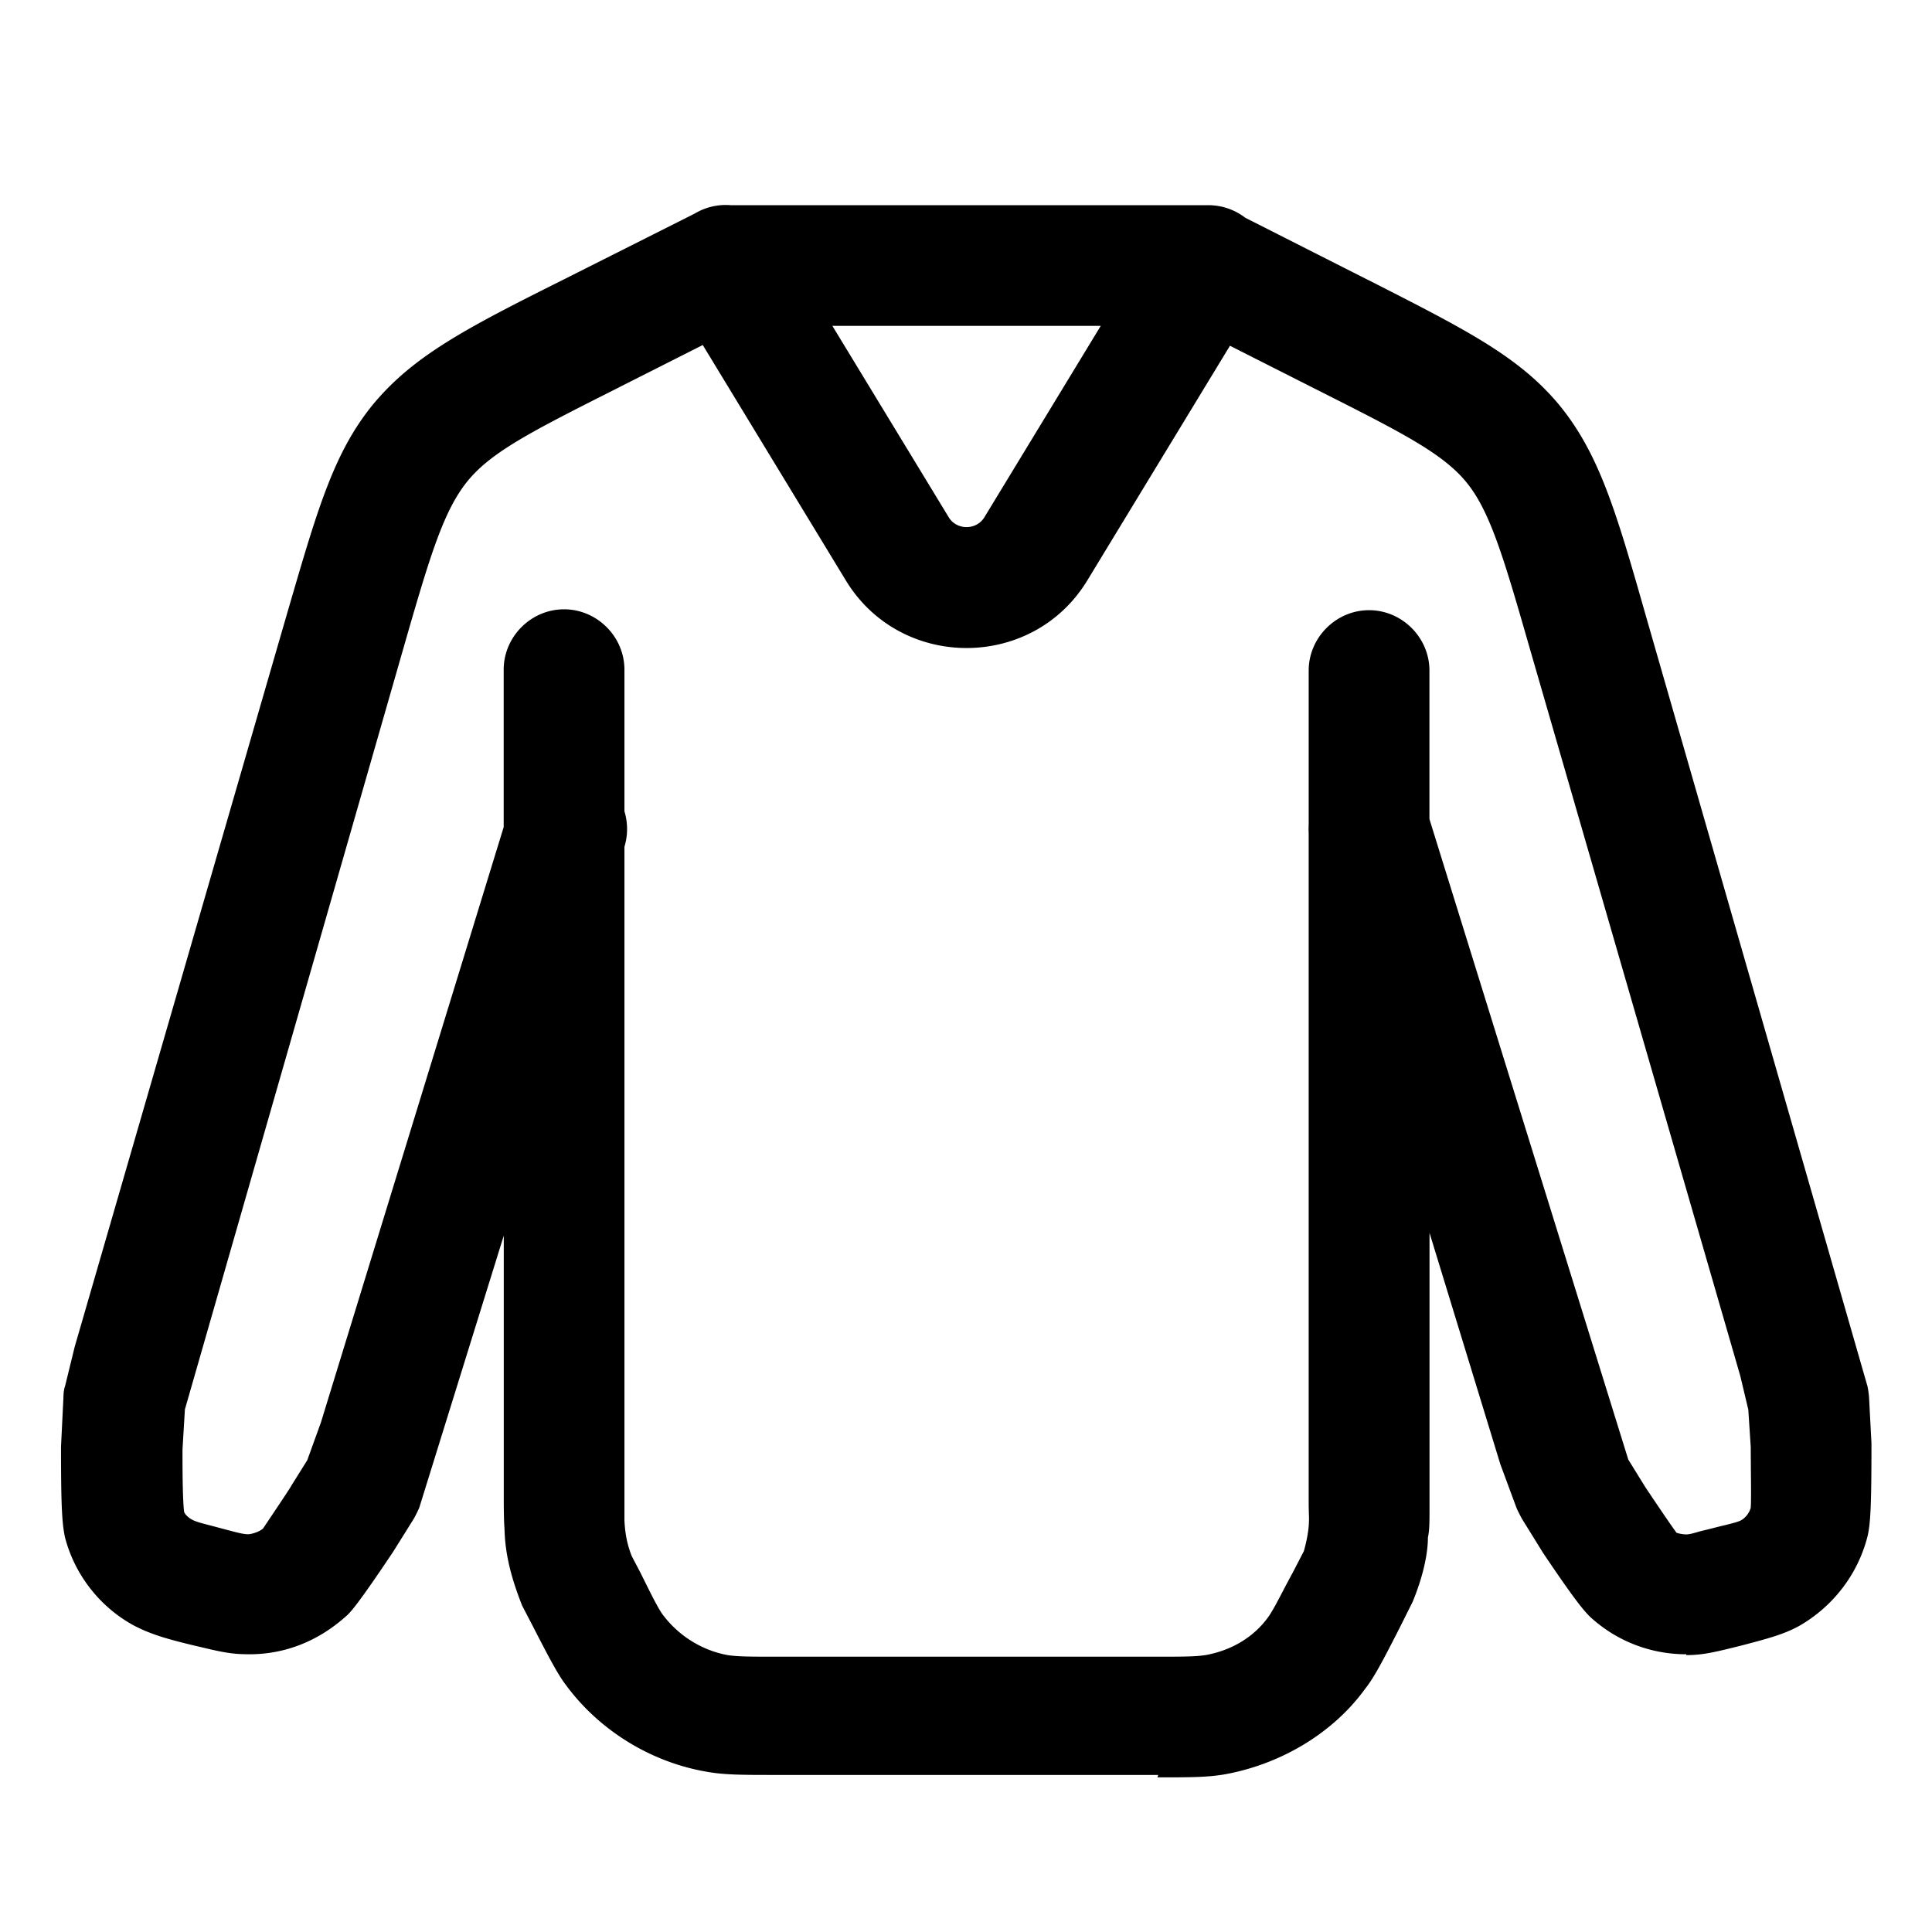 <svg xmlns="http://www.w3.org/2000/svg" width="3em" height="3em" viewBox="0 0 24 24"><path fill="currentColor" fill-rule="evenodd" d="M3.058 20.55h.04c.44 0 .86-.16 1.22-.49c.04-.04.13-.13.57-.79l.25-.4c.03-.05.07-.14.07-.14l1.05-3.381v3.35q.002.202.008.277l.002.043c.01.29.08.58.22.93l.13.25c.19.37.31.6.41.73c.41.56 1.05.96 1.75 1.08c.22.04.45.04.85.04h4.76l-.01.03c.41 0 .63 0 .85-.04c.7-.13 1.34-.52 1.73-1.06c.112-.14.224-.358.393-.687l.037-.073l.16-.32c.12-.29.19-.58.19-.8c.02-.09.02-.19.02-.39v-3.394l.88 2.875l.2.54c.02.05.07.14.07.14l.26.42c.43.64.52.73.59.8c.33.3.75.46 1.19.46v.01h.01c.2 0 .36-.04.68-.12l.08-.021c.258-.069.448-.12.63-.22c.42-.24.73-.64.85-1.11c.04-.16.05-.42.05-1.16l-.03-.57a1 1 0 0 0-.02-.14l-2.75-9.56c-.37-1.3-.58-2.02-1.08-2.63c-.499-.599-1.148-.929-2.366-1.548l-.003-.001l-1.53-.775a.75.75 0 0 0-.461-.156h-5.93a.75.75 0 0 0-.448.104l-1.642.826c-1.2.6-1.85.94-2.35 1.54c-.485.591-.688 1.286-1.045 2.511l-.035.12l-2.63 9.08l-.12.49c-.02.05-.02.14-.02.14l-.03.61c0 .7.01.95.05 1.13c.12.46.43.86.85 1.09c.21.11.41.17.79.26l.023.005c.237.057.393.094.587.094M8.73 4.286l-1.033.522l-.035.018c-1.047.528-1.558.786-1.855 1.152c-.3.37-.47.94-.8 2.09l-2.71 9.44l-.03.5c0 .2 0 .61.02.77c0 .02.05.08.12.11c.046.02.105.036.192.058l.158.042l.041.011c.16.042.224.06.289.06c.02 0 .12-.02.18-.07l.04-.06c.094-.14.31-.462.31-.47l.2-.32l.17-.47l2.27-7.395V8.319c0-.41.34-.75.75-.75s.75.34.75.75v1.759a.76.76 0 0 1 0 .441v8.37c.01.19.04.31.09.44l.11.21l.05.101c.083.167.162.326.22.41c.2.27.49.45.81.51c.13.02.29.02.59.02h4.76c.3 0 .46 0 .59-.02c.33-.06.61-.23.79-.49c.051-.077.11-.191.175-.315q.055-.106.115-.216l.14-.27c.02-.07.05-.19.06-.31c.006-.072.004-.118.002-.167l-.002-.083v-8.356a1 1 0 0 1 0-.11V8.33c0-.41.34-.75.75-.75s.75.34.75.75v1.845l2.47 7.956l.21.34s.3.45.39.57c0 0 .06.02.12.02c.038 0 .079-.012.135-.028q.052-.015.126-.032l.157-.04c.131-.031.2-.048.253-.07c.06-.03.11-.09.13-.16c.006-.074.004-.284.002-.486l-.002-.274l-.03-.46l-.1-.42l-2.61-9.02c-.33-1.15-.5-1.73-.8-2.09c-.297-.356-.808-.614-1.834-1.132l-.036-.018l-1.059-.536l-1.772 2.915c-.68 1.12-2.32 1.12-3 0zm1.61-.238l1.447 2.38c.1.16.34.16.44 0l1.447-2.38z" color="currentColor"/></svg>
